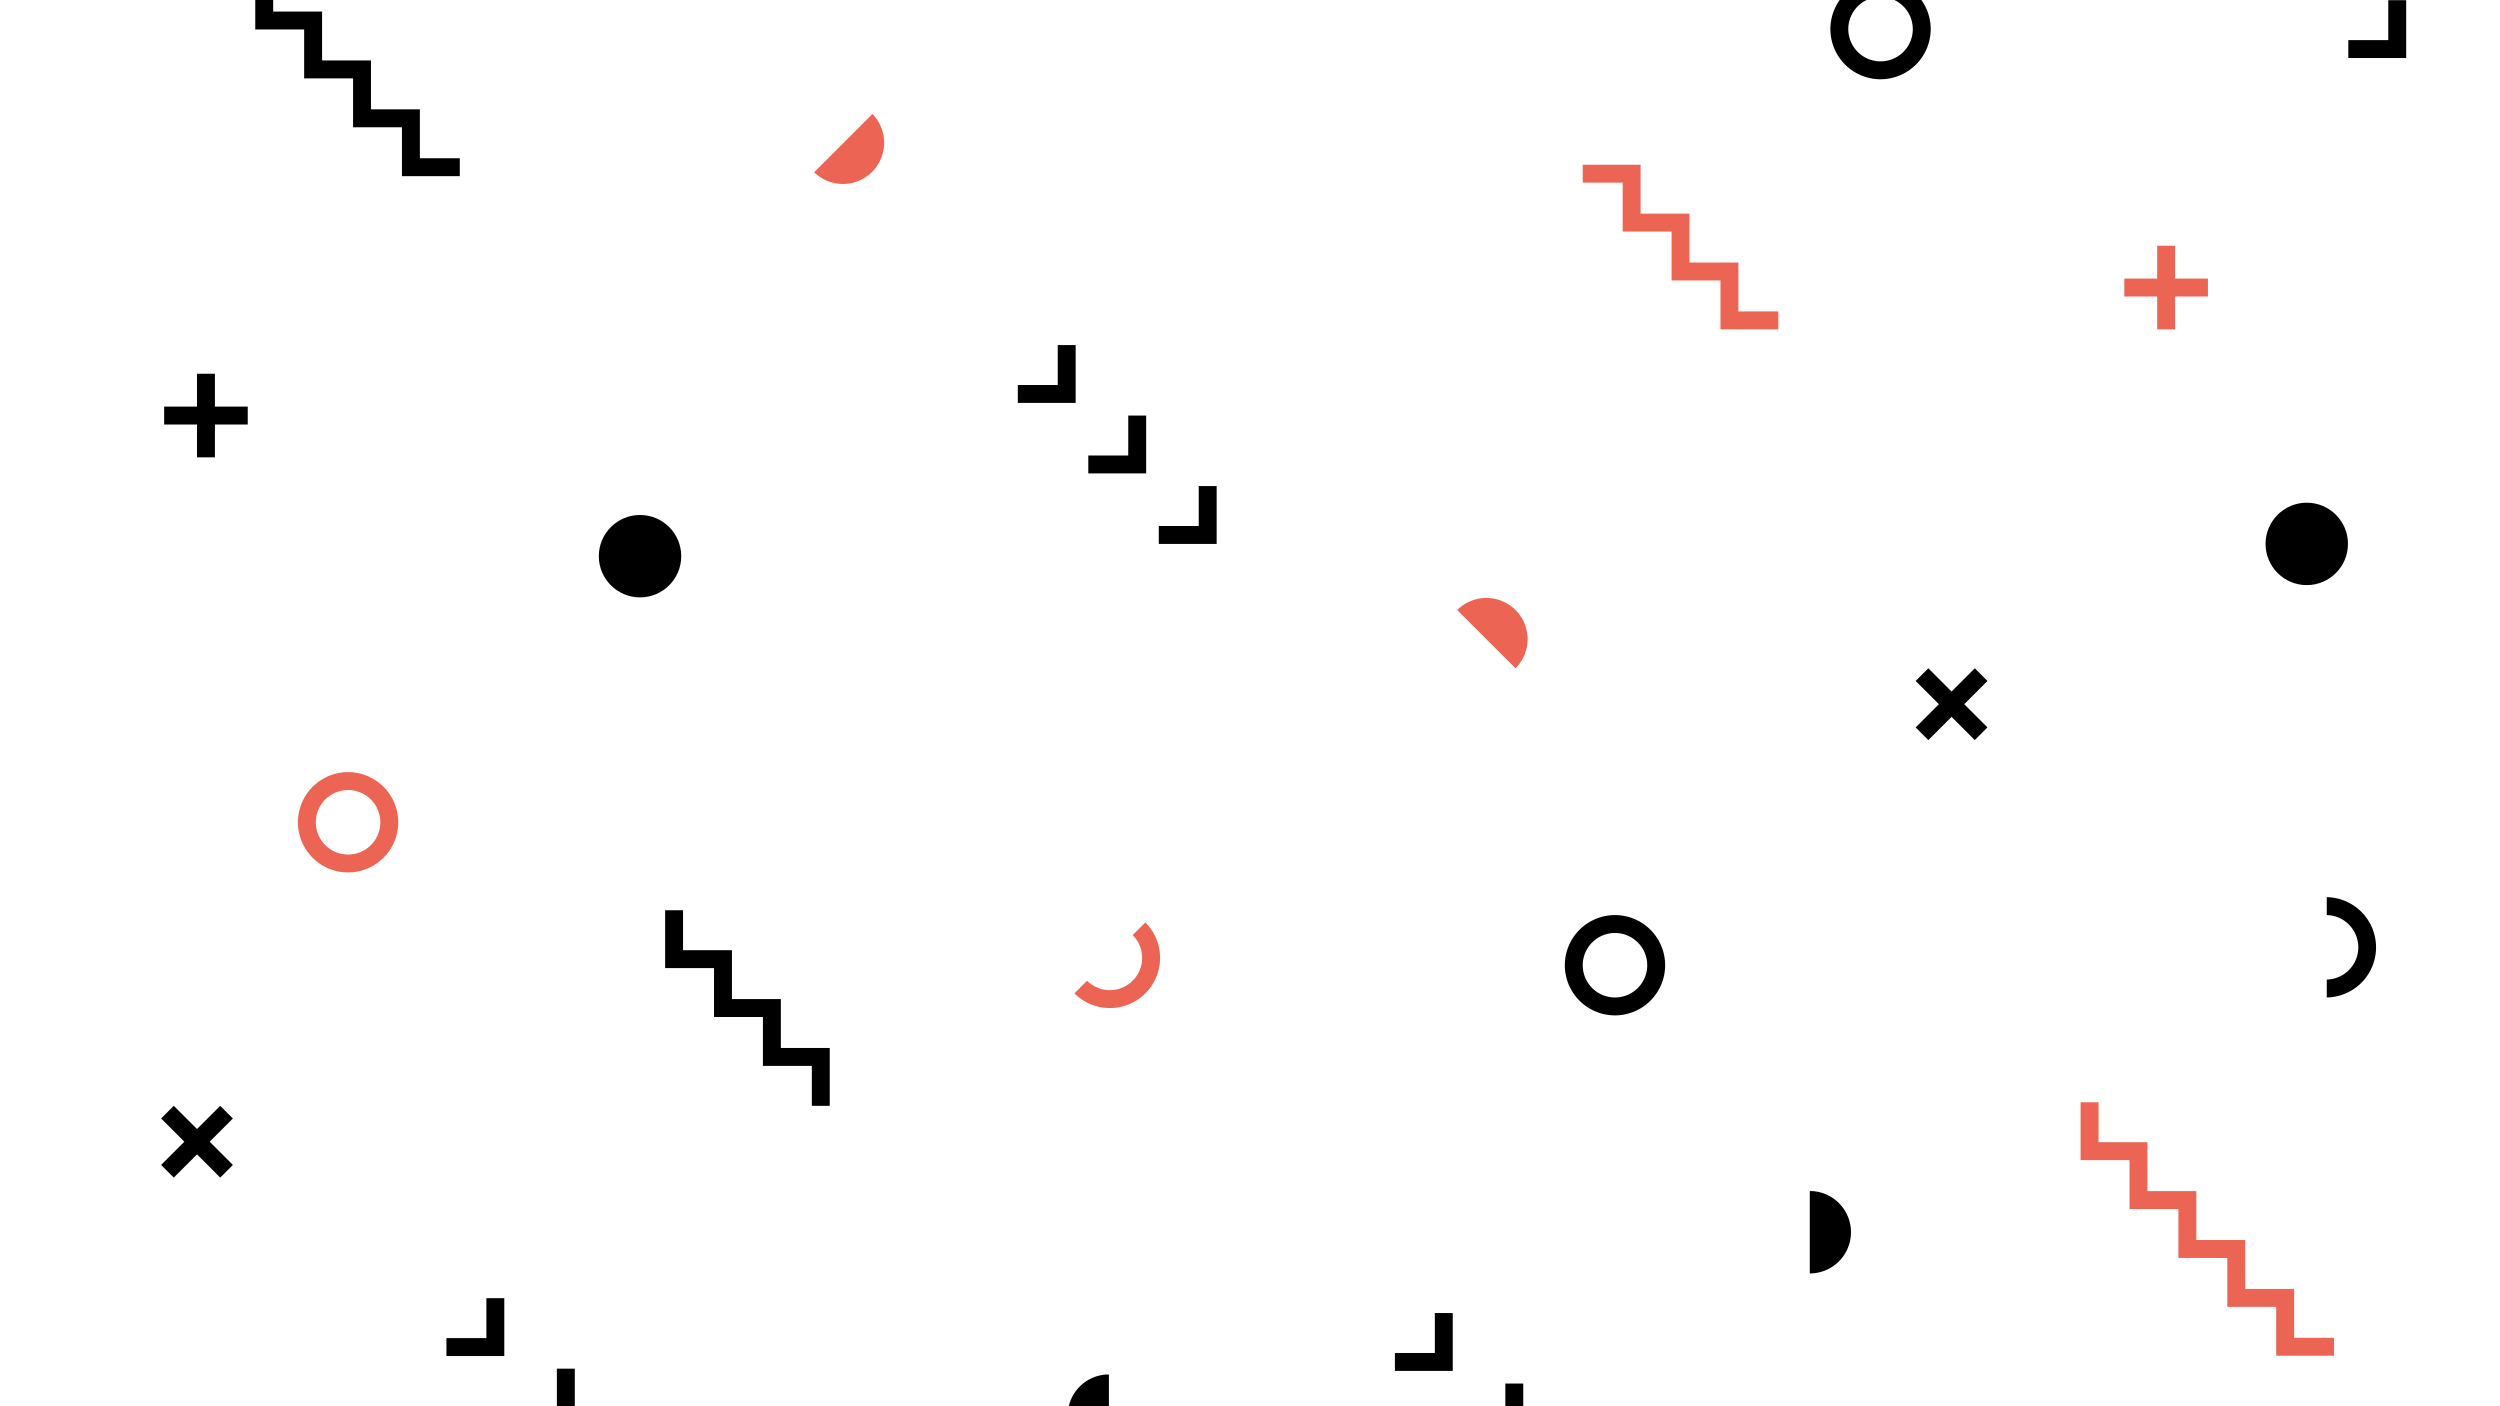 <svg id="Layer_1" data-name="Layer 1" xmlns="http://www.w3.org/2000/svg" viewBox="0 0 1600 900">
  <defs>
    <style>
      .cls-1 {
        fill: #eb6454;
      }
    </style>
  </defs>
  <title>geometric_bg_1</title>
  <g>
    <rect x="126.08" y="239.2" width="11.47" height="53.5"/>
    <rect x="105.06" y="260.22" width="53.5" height="11.47"/>
    <polygon points="206.13 7.4 206.13 38.69 237.42 38.69 237.42 69.98 268.71 69.98 268.71 101.28 294.27 101.28 294.27 112.74 257.25 112.74 257.25 81.45 225.96 81.45 225.96 50.16 194.66 50.16 194.66 18.86 163.37 18.86 163.37 -12.43 132.07 -12.43 132.07 -49.46 143.54 -49.46 143.54 -23.9 174.83 -23.9 174.83 7.4 206.13 7.4"/>
    <path d="M1203.55,50.73a32.1,32.1,0,1,1,32.1-32.1A32.14,32.14,0,0,1,1203.55,50.73Zm0-52.74a20.64,20.64,0,1,0,20.64,20.64A20.66,20.66,0,0,0,1203.55-2Z"/>
    <path class="cls-1" d="M222.77,558.36a32.1,32.1,0,1,1,32.1-32.1A32.14,32.14,0,0,1,222.77,558.36Zm0-52.74a20.64,20.64,0,1,0,20.64,20.64A20.66,20.66,0,0,0,222.77,505.62Z"/>
    <circle cx="409.62" cy="355.96" r="26.37"/>
    <rect class="cls-1" x="1380.59" y="157.27" width="11.47" height="53.5"/>
    <rect class="cls-1" x="1359.57" y="178.29" width="53.5" height="11.47"/>
    <path d="M1489.13,638.39V626.92a20.64,20.64,0,0,0,0-41.27V574.18a32.11,32.11,0,0,1,0,64.21Z"/>
    <path d="M1158.26,815a26.37,26.37,0,1,0,0-52.74Z"/>
    <path class="cls-1" d="M558.35,72.94a26.37,26.37,0,0,1-37.29,37.29Z"/>
    <path class="cls-1" d="M710.33,645.14a32,32,0,0,1-22.7-9.38l8.1-8.11a20.64,20.64,0,1,0,29.19-29.19l8.11-8.1a32.08,32.08,0,0,1-22.7,54.78Z"/>
    <polygon points="468.44 608.12 468.44 639.41 499.74 639.41 499.74 670.7 531.03 670.7 531.03 707.73 519.57 707.73 519.57 682.17 488.27 682.17 488.27 650.88 456.98 650.88 456.98 619.58 425.69 619.58 425.69 582.56 437.15 582.56 437.15 608.12 468.44 608.12"/>
    <polygon points="733.54 302.98 696.51 302.98 696.51 291.52 722.08 291.52 722.08 265.96 733.54 265.96 733.54 302.98"/>
    <polygon points="688.42 257.86 651.4 257.86 651.4 246.4 676.96 246.4 676.96 220.84 688.42 220.84 688.42 257.86"/>
    <polygon points="778.66 348.1 741.63 348.1 741.63 336.64 767.2 336.64 767.19 311.07 778.66 311.07 778.66 348.1"/>
    <path d="M709.7,932.38a26.37,26.37,0,0,1,0-52.74Z"/>
    <polygon points="974.88 922.49 937.86 922.49 937.86 911.03 963.42 911.03 963.42 885.47 974.88 885.47 974.88 922.49"/>
    <polygon points="929.76 877.38 892.74 877.38 892.74 865.91 918.3 865.91 918.3 840.35 929.76 840.35 929.76 877.38"/>
    <path class="cls-1" d="M969.94,427.71a26.37,26.37,0,0,0-37.3-37.29Z"/>
    <path d="M1033.59,649.85a32.1,32.1,0,1,1,32.1-32.1A32.14,32.14,0,0,1,1033.59,649.85Zm0-52.74a20.64,20.64,0,1,0,20.64,20.64A20.66,20.66,0,0,0,1033.59,597.11Z"/>
    <polygon class="cls-1" points="1049.98 105.43 1049.98 136.72 1081.27 136.72 1081.27 168.01 1112.57 168.01 1112.57 199.31 1138.13 199.31 1138.13 210.77 1101.1 210.77 1101.1 179.48 1069.81 179.48 1069.81 148.18 1038.52 148.18 1038.52 116.89 1012.96 116.89 1012.96 105.43 1049.98 105.43"/>
    <polygon points="367.87 912.97 330.84 912.97 330.84 901.51 356.4 901.51 356.4 875.95 367.87 875.95 367.87 912.97"/>
    <polygon points="322.75 867.86 285.73 867.86 285.73 856.39 311.29 856.39 311.29 830.83 322.75 830.83 322.75 867.86"/>
    <rect x="120.35" y="703.95" width="11.47" height="53.5" transform="translate(-479.76 303.17) rotate(-45)"/>
    <rect x="99.33" y="724.97" width="53.5" height="11.47" transform="translate(-479.76 303.17) rotate(-45)"/>
    <polygon points="1539.96 37.14 1502.93 37.14 1502.93 25.68 1528.49 25.68 1528.49 0.12 1539.96 0.12 1539.96 37.14"/>
    <polygon class="cls-1" points="1405.65 762.32 1405.65 793.61 1436.94 793.61 1436.94 824.91 1468.23 824.91 1468.23 856.2 1493.79 856.2 1493.79 867.66 1456.77 867.66 1456.77 836.37 1425.47 836.37 1425.47 805.08 1394.18 805.08 1394.18 773.78 1362.89 773.78 1362.89 742.49 1331.59 742.49 1331.59 705.46 1343.06 705.46 1343.06 731.02 1374.35 731.02 1374.35 762.32 1405.65 762.32"/>
    <circle cx="1476.33" cy="348.1" r="26.37"/>
    <rect x="1243.26" y="423.93" width="11.47" height="53.5" transform="translate(47.14 1015.17) rotate(-45)"/>
    <rect x="1222.24" y="444.95" width="53.5" height="11.47" transform="translate(47.14 1015.17) rotate(-45)"/>
  </g>
</svg>
